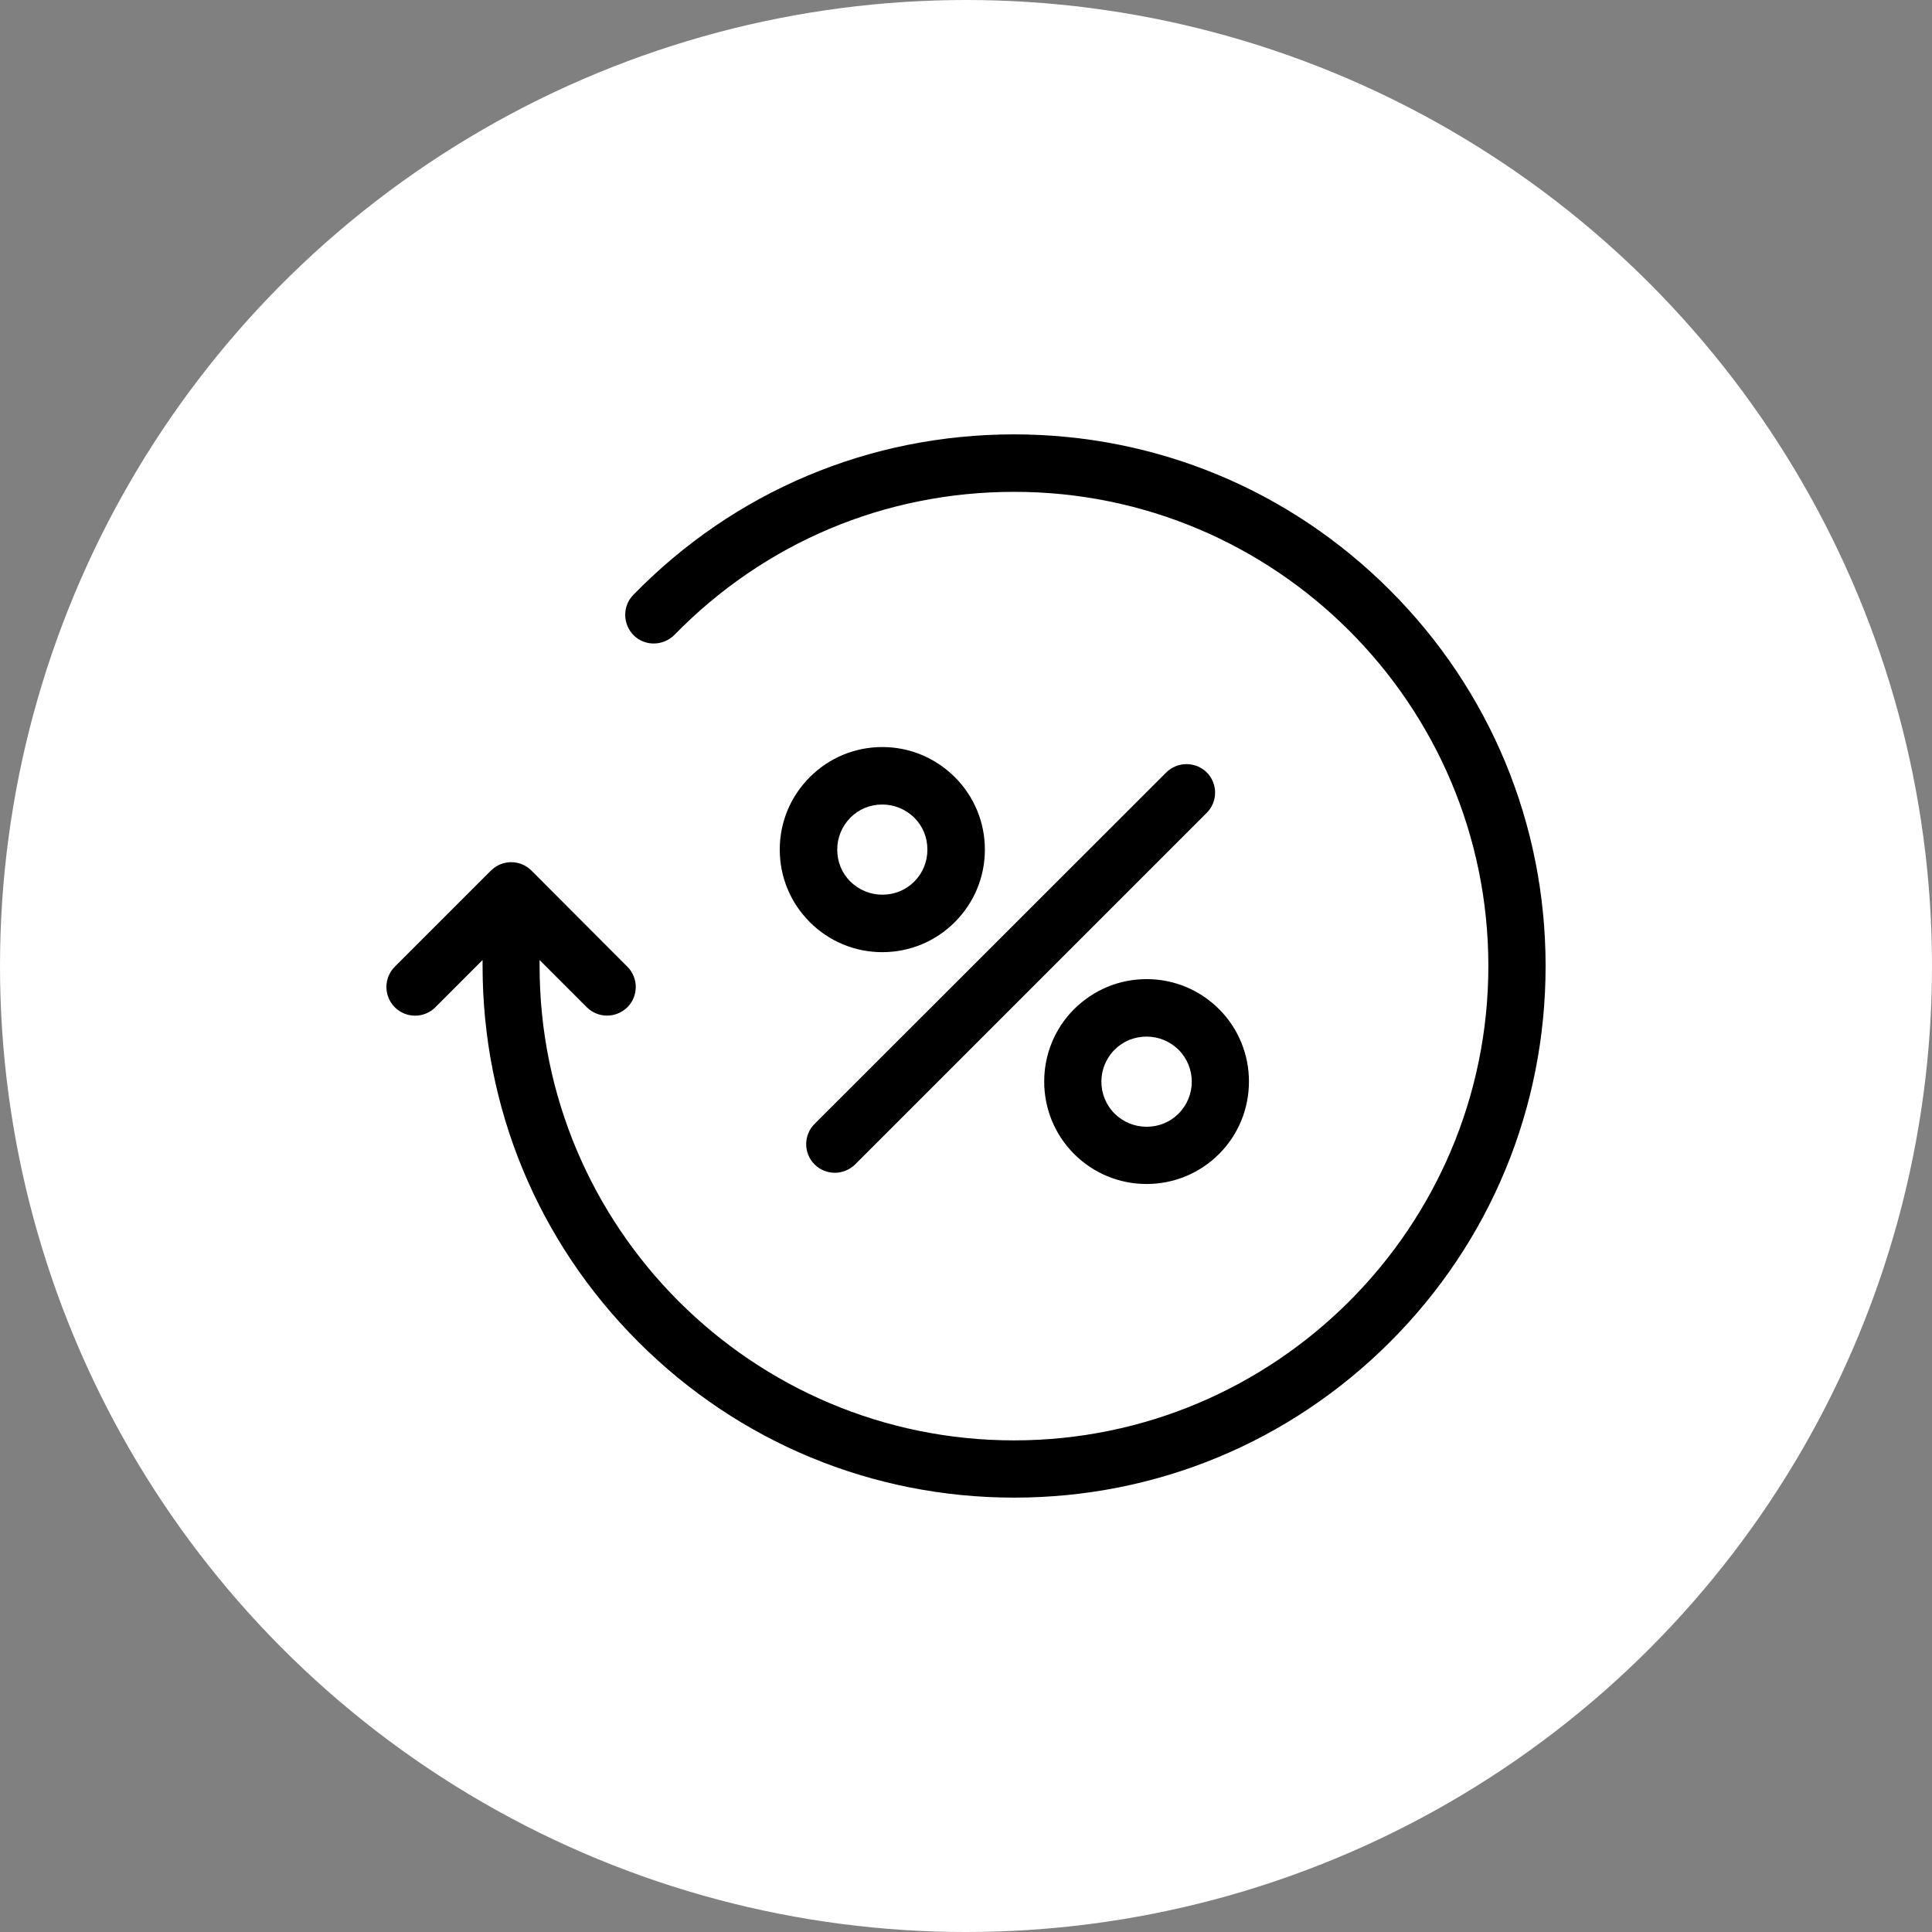 <svg width="100" height="100" viewBox="0 0 100 100" fill="none" xmlns="http://www.w3.org/2000/svg">
<rect x="0" y="0" width="100" height="100" fill="#808080" stroke="none"/>
<circle cx="50" cy="50" r="50" fill="white"/>
<g clip-path="url(#clip0)">
<path d="M71.939 30.544C66.741 25.347 59.828 22.483 52.483 22.483C45.002 22.483 38.002 25.433 32.78 30.791C32.212 31.371 32.225 32.31 32.805 32.89C33.385 33.458 34.323 33.445 34.904 32.865C39.57 28.088 45.804 25.458 52.483 25.458C66.025 25.446 77.037 36.458 77.037 50C77.037 63.543 66.025 74.554 52.483 74.554C38.94 74.554 27.929 63.543 27.929 50V49.691L30.373 52.136C30.657 52.42 31.04 52.568 31.422 52.568C31.805 52.568 32.175 52.42 32.472 52.136C33.052 51.556 33.052 50.617 32.472 50.037L27.509 45.062C26.929 44.482 25.99 44.482 25.41 45.062L20.435 50.037C19.855 50.617 19.855 51.556 20.435 52.136C21.015 52.716 21.954 52.716 22.534 52.136L24.978 49.691V50C24.978 57.345 27.842 64.259 33.039 69.456C38.237 74.653 45.15 77.517 52.495 77.517C59.84 77.517 66.754 74.653 71.951 69.456C77.148 64.259 80 57.345 80 50C80 42.655 77.136 35.742 71.939 30.544Z" fill="black"/>
<path d="M60.359 39.988L42.163 58.172C41.582 58.753 41.582 59.691 42.163 60.271C42.446 60.555 42.829 60.703 43.212 60.703C43.594 60.703 43.965 60.555 44.261 60.271L62.458 42.075C63.038 41.494 63.038 40.556 62.458 39.976C61.877 39.408 60.939 39.408 60.359 39.988Z" fill="black"/>
<path d="M55.594 52.234C53.532 54.296 53.532 57.666 55.594 59.728C56.594 60.728 57.927 61.283 59.347 61.283C60.766 61.283 62.1 60.728 63.1 59.728C65.161 57.666 65.161 54.296 63.1 52.234C62.1 51.235 60.766 50.679 59.347 50.679C57.927 50.679 56.606 51.235 55.594 52.234ZM61.001 57.642C60.556 58.086 59.976 58.321 59.347 58.321C58.717 58.321 58.137 58.074 57.693 57.642C56.779 56.728 56.779 55.247 57.693 54.333C58.137 53.889 58.717 53.654 59.347 53.654C59.976 53.654 60.556 53.901 61.001 54.333C61.914 55.247 61.914 56.728 61.001 57.642Z" fill="black"/>
<path d="M45.669 38.667C44.249 38.667 42.916 39.223 41.916 40.223C40.916 41.223 40.36 42.556 40.36 43.976C40.36 45.395 40.916 46.729 41.916 47.729C42.916 48.728 44.249 49.284 45.669 49.284C47.088 49.284 48.421 48.728 49.421 47.729C50.421 46.729 50.977 45.395 50.977 43.976C50.977 42.556 50.421 41.223 49.421 40.223C48.409 39.223 47.088 38.667 45.669 38.667ZM47.323 45.63C46.878 46.074 46.298 46.309 45.669 46.309C45.039 46.309 44.459 46.062 44.014 45.63C43.57 45.185 43.335 44.605 43.335 43.976C43.335 43.346 43.582 42.766 44.014 42.322C44.459 41.877 45.039 41.642 45.669 41.642C46.298 41.642 46.878 41.889 47.323 42.322C47.767 42.766 48.002 43.346 48.002 43.976C48.002 44.593 47.767 45.185 47.323 45.63Z" fill="black"/>
</g>
<defs>
<clipPath id="clip0">
<rect width="60" height="60" fill="white" transform="translate(20 20)"/>
</clipPath>
</defs>
</svg>
